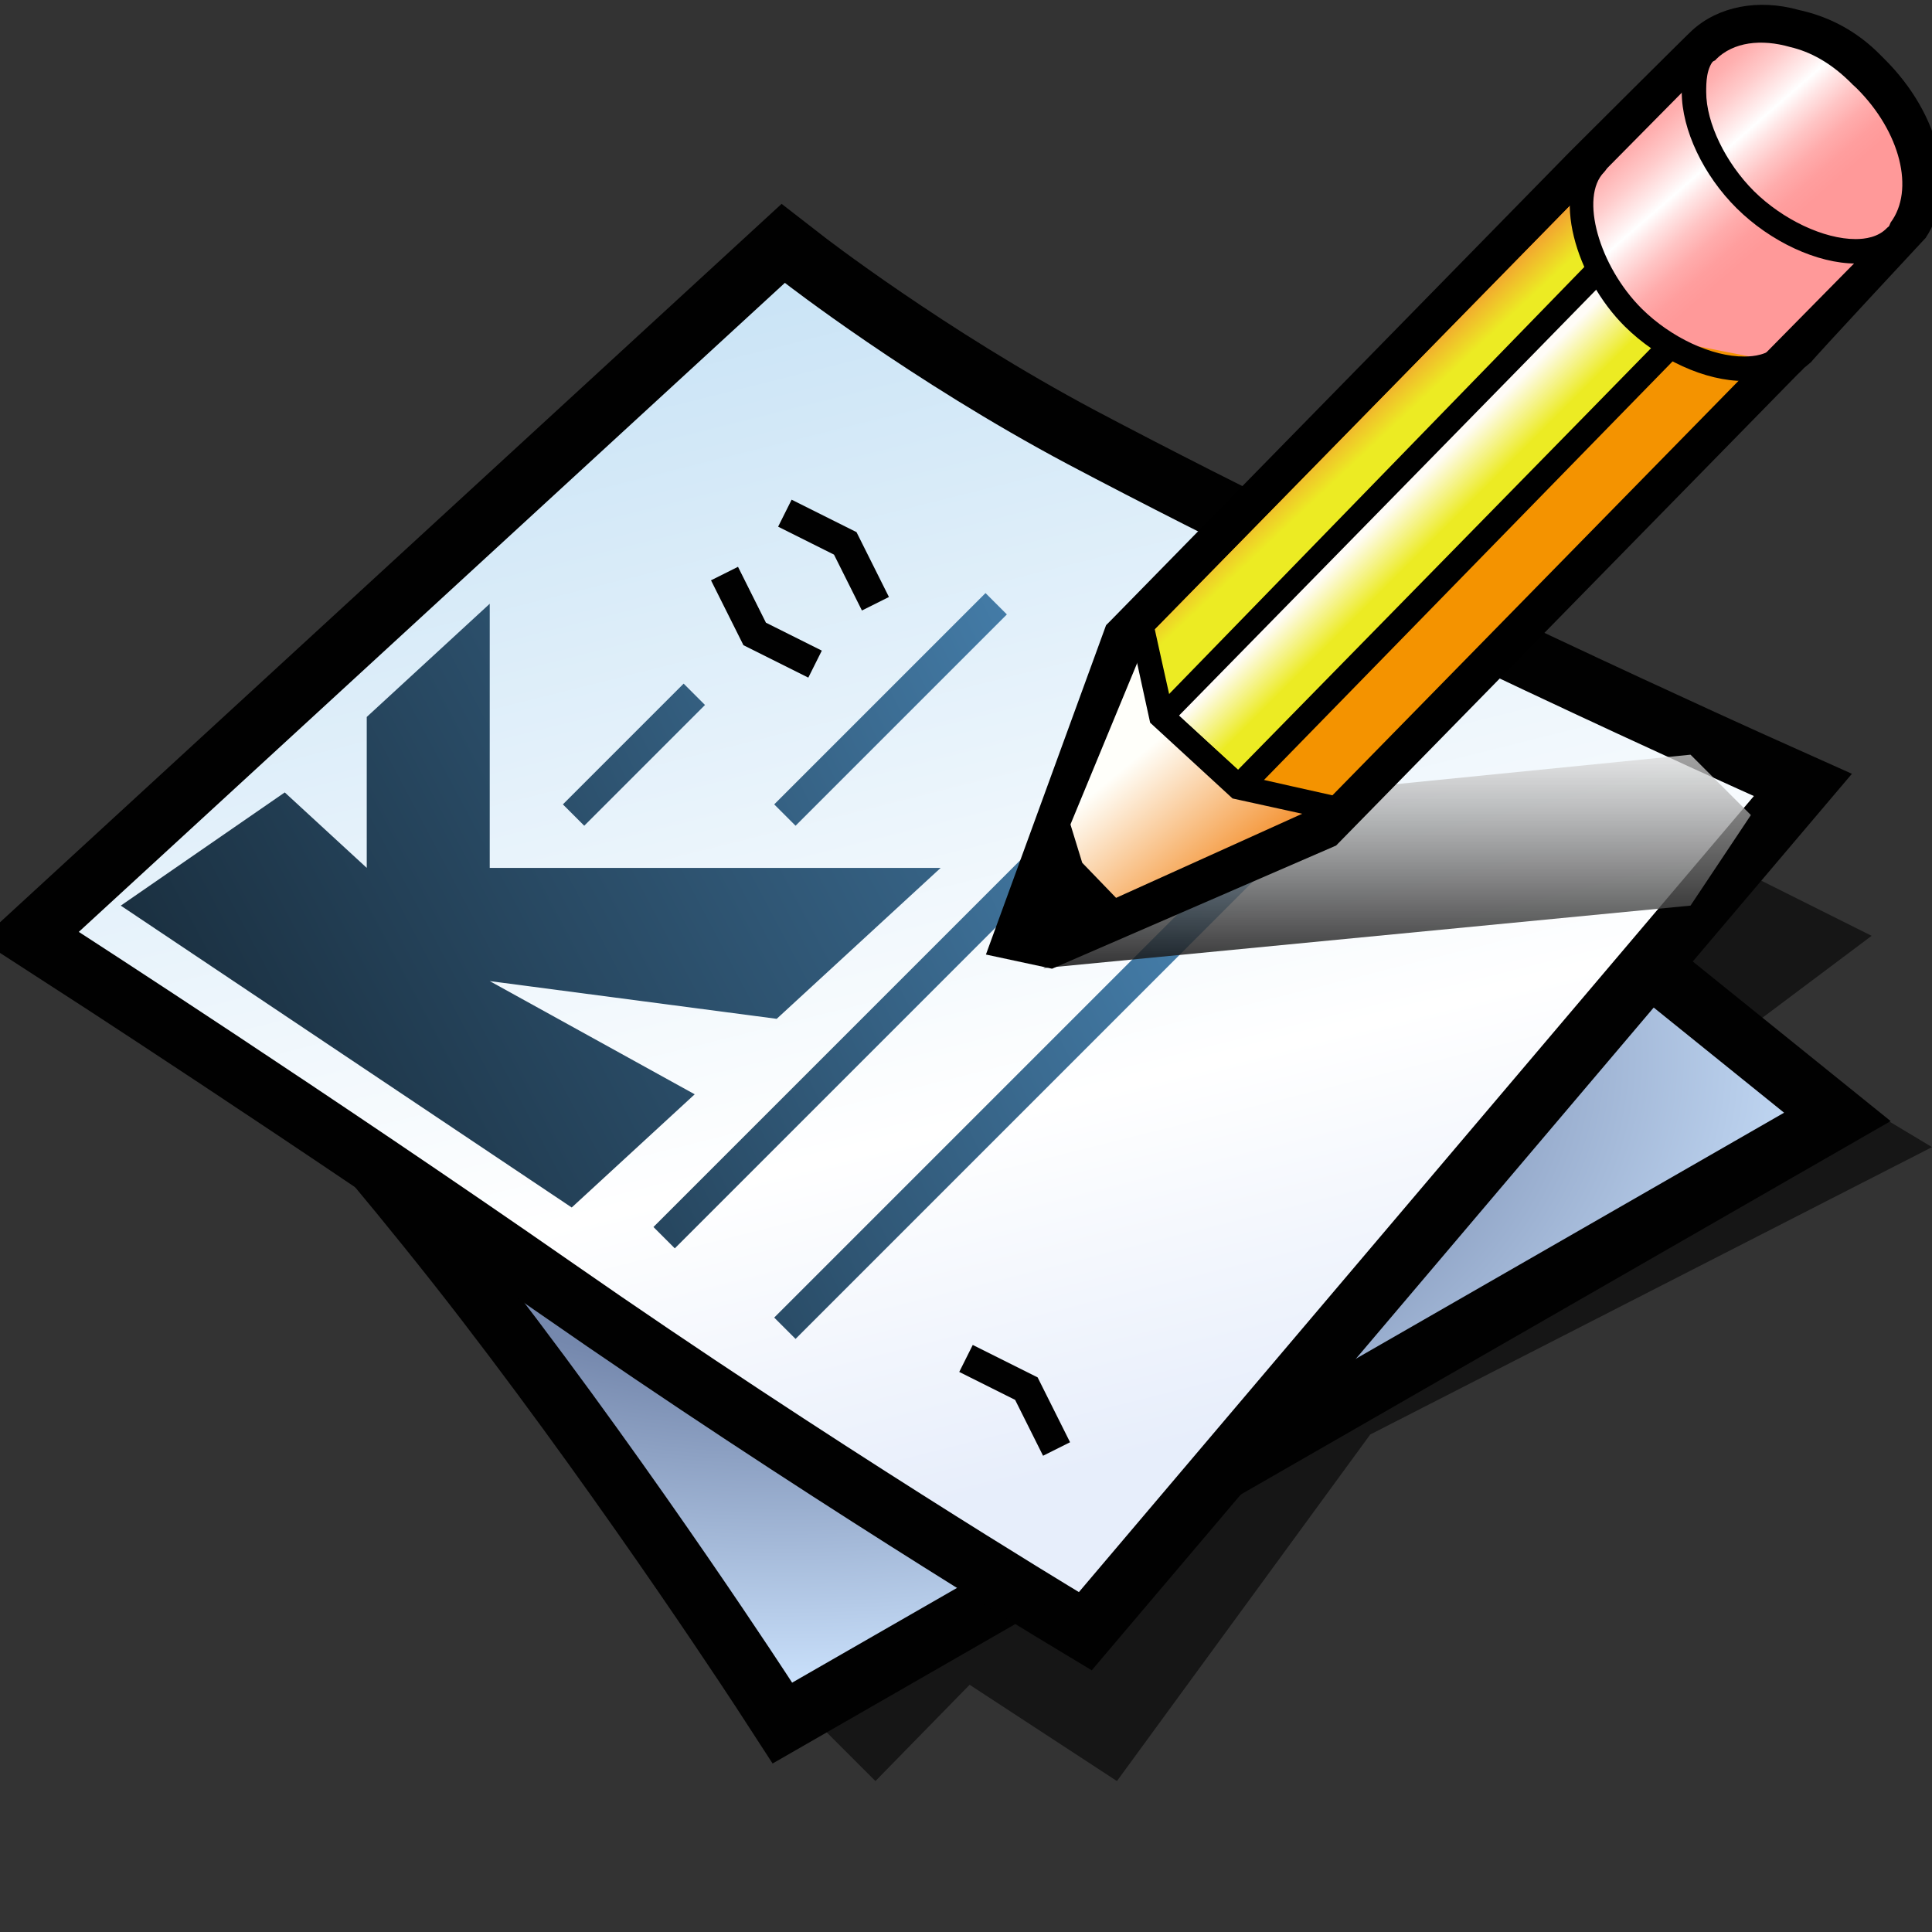 <?xml version="1.0" encoding="UTF-8" standalone="yes"?>
<svg version="1.1" width="64" height="64" color-interpolation="linearRGB"
     xmlns:svg="http://www.w3.org/2000/svg" xmlns="http://www.w3.org/2000/svg">
 <rect width="100%" height="100%" fill="#333333" stroke="none"/>
 <g>
  <path style="fill:#010101; fill-opacity:0.573"
        d="M27 57L29 59L32.12 55.81L37 59L45.39 47.52L64 38L59 35L61 37L36 49L27 57z
           M58 34L62 31L58 29L55 32L58 34z"
  />
  <path style="fill:none; stroke:#010101; stroke-width:4"
        d="M6.24 30C6.24 30 11.87 36 16.87 42.5C21.87 49 26.24 55.74 26.24 55.74L59.1 36.86L32 15L6.24 30z"
  />
  <radialGradient id="gradient0" gradientUnits="userSpaceOnUse" cx="0" cy="0" r="64" gradientTransform="matrix(0.571,0,0,0.333,26,35)">
   <stop offset="0.486" stop-color="#7588ad"/>
   <stop offset="1" stop-color="#cee5ff"/>
  </radialGradient>
  <path style="fill:url(#gradient0)"
        d="M6.24 30C6.24 30 11.87 36 16.87 42.5C21.87 49 26.24 55.74 26.24 55.74L59.1 36.86L32 15L6.24 30z"
  />
  <path style="fill:none; stroke:#010101; stroke-width:4"
        d="M2.61 30.87C2.61 30.87 10.94 36.25 19 41.86C27.44 47.74 35.74 52.74 35.74 52.74L58.1 26.37C58.1 26.37 45.44 20.7 35.36 15.37C30.17 12.61 26 9.37 26 9.37L2.61 30.87z"
  />
  <linearGradient id="gradient1" gradientUnits="userSpaceOnUse" x1="107.03" y1="-17.09" x2="118.33" y2="27.99">
   <stop offset="0.004" stop-color="#bfdef4"/>
   <stop offset="0.741" stop-color="#ffffff"/>
   <stop offset="1" stop-color="#e7eefb"/>
  </linearGradient>
  <path style="fill:url(#gradient1)"
        d="M2.61 30.87C2.61 30.87 10.94 36.25 19 41.86C27.44 47.74 35.74 52.74 35.74 52.74L58.1 26.37C58.1 26.37 45.44 20.7 35.36 15.37C30.17 12.61 26 9.37 26 9.37L2.61 30.87z"
  />
  <linearGradient id="gradient2" gradientUnits="userSpaceOnUse" x1="-23.09" y1="11.4" x2="25.87" y2="-12.49">
   <stop offset="0" stop-color="#010101"/>
   <stop offset="1" stop-color="#5296cb"/>
  </linearGradient>
  <path style="fill:none; stroke:url(#gradient2); stroke-width:1"
        d="M19 32L23 28
           M22 46L40 28
           M26 49L45 30"
        transform="matrix(1,0,0,1,0,-5)"
  />
  <linearGradient id="gradient3" gradientUnits="userSpaceOnUse" x1="-23.09" y1="11.4" x2="25.87" y2="-12.49">
   <stop offset="0" stop-color="#010101"/>
   <stop offset="1" stop-color="#5296cb"/>
  </linearGradient>
  <path style="fill:none; stroke:url(#gradient3); stroke-width:1"
        d="M26 32L33 25"
        transform="matrix(1,0,0,1,0,-5)"
  />
  <path style="fill:none; stroke:#010101; stroke-width:1"
        d="M13 34L14 36L16 37"
        transform="matrix(1,0,0,1,11,-15)"
  />
  <path style="fill:none; stroke:#010101; stroke-width:1"
        d="M23 24L25 25L26 27"
        transform="matrix(1,0,0,1,3,-7)"
  />
  <path style="fill:none; stroke:#010101; stroke-width:1"
        d="M23 24L25 25L26 27"
        transform="matrix(1,0,0,1,9,21)"
  />
  <linearGradient id="gradient4" gradientUnits="userSpaceOnUse" x1="45.86" y1="23.84" x2="45.86" y2="32.61">
   <stop offset="0" stop-color="#ffffff" stop-opacity="0.71"/>
   <stop offset="1" stop-color="#000000" stop-opacity="0.859"/>
  </linearGradient>
  <path style="fill:url(#gradient4)"
        d="M34.56 32.07L56 30L58 27L56 25L46 26L34.56 32.07z"
  />
  <linearGradient id="gradient5" gradientUnits="userSpaceOnUse" x1="57.11" y1="4.41" x2="61.99" y2="4.82">
   <stop offset="0" stop-color="#ffffff"/>
   <stop offset="0.204" stop-color="#ffefef"/>
   <stop offset="0.604" stop-color="#ffc7c7"/>
   <stop offset="1" stop-color="#ff9999"/>
  </linearGradient>
  <path style="fill:url(#gradient5)"
        d=""
  />
  <path style="fill:#000000"
        d="M62.42 1.95L62.31 1.84C61.49 1 60.55 0.54 59.59 0.33C58.23 -0.05 56.92 0.22 56.06 1C56 1.04 52 5.03 52 5.03C52 5.03 36.79 20.56 36.79 20.56L36.64 20.71L32.66 31.62L34.85 32.09L44.26 28.01L59.53 12.42C59.53 12.42 59.74 12.22 59.76 12.19C59.87 12.1 60 11.99 60 11.99C60 11.95 63.79 7.88 63.79 7.88C64.85 6.29 64.3 3.82 62.42 1.95z"
  />
  <linearGradient id="gradient6" gradientUnits="userSpaceOnUse" x1="37.6" y1="25.13" x2="40.79" y2="29">
   <stop offset="0" stop-color="#fffffa"/>
   <stop offset="1" stop-color="#f49333"/>
  </linearGradient>
  <path style="fill:url(#gradient6)"
        d="M38.04 21.07L34.51 29.61L35.14 30.57L43.86 26.63L42.19 22.27L38.04 21.07z"
  />
  <path style="fill:#000000"
        d="M35.38 27.05L34.16 29.61L35.05 31.1L37.21 29.99L35.85 28.58L35.38 27.05z"
  />
  <path style="fill:#f49300"
        d="M58.38 11.81L43.86 26.63L41.02 26.06L38.48 23.73L38.04 21.07L52.56 6.25L52.99 8.91L55.54 11.24L58.38 11.81z"
  />
  <linearGradient id="gradient7" gradientUnits="userSpaceOnUse" x1="45.35" y1="14.89" x2="44.26" y2="13.73">
   <stop offset="0" stop-color="#eceb23"/>
   <stop offset="1" stop-color="#f49333"/>
  </linearGradient>
  <path style="fill:url(#gradient7)"
        d="M38.39 23.81L38.04 21.07L52.56 6.25L52.99 8.91L38.39 23.81z"
  />
  <linearGradient id="gradient8" gradientUnits="userSpaceOnUse" x1="47.44" y1="17.92" x2="46.2" y2="16.68">
   <stop offset="0" stop-color="#eceb23"/>
   <stop offset="1" stop-color="#fffcf7"/>
  </linearGradient>
  <path style="fill:url(#gradient8)"
        d="M41.02 26.06L38.47 23.73L52.99 8.91L55.54 11.24L41.02 26.06z"
  />
  <path style="fill:#000000"
        d="M52.7 8.62L38.33 23.4L41.4 26.32L56.13 11.23L52.98 8.34L52.7 8.62z
           M53 9.47C53.4 9.83 54.54 10.88 54.96 11.26C54.41 11.83 41.52 24.98 41.01 25.5C40.61 25.14 39.48 24.09 39.05 23.71C39.61 23.14 52.49 10 53 9.47z"
  />
  <linearGradient id="gradient9" gradientUnits="userSpaceOnUse" x1="54.37" y1="2.67" x2="58.8" y2="7.76">
   <stop offset="0.027" stop-color="#ff9999"/>
   <stop offset="0.11" stop-color="#ff9f9f"/>
   <stop offset="0.224" stop-color="#ffb0b0"/>
   <stop offset="0.349" stop-color="#ffcccc"/>
   <stop offset="0.49" stop-color="#fff3f3"/>
   <stop offset="0.529" stop-color="#ffffff"/>
   <stop offset="0.6" stop-color="#ffe6e6"/>
   <stop offset="0.71" stop-color="#ffc5c5"/>
   <stop offset="0.816" stop-color="#ffacac"/>
   <stop offset="0.914" stop-color="#ff9e9e"/>
   <stop offset="1" stop-color="#ff9999"/>
  </linearGradient>
  <path style="fill:url(#gradient9)"
        d="M61.5 2.92C61.46 2.88 61.42 2.85 61.38 2.81C60.66 2.07 59.95 1.71 59.31 1.56C58.34 1.28 57.42 1.39 56.84 1.97C56.84 1.98 56.83 1.99 56.83 1.99C56.75 2.03 56.72 2.05 56.72 2.05L52.5 6.32L52.57 8.53L55.48 11.32L58.31 11.88L62.52 7.61C62.52 7.61 62.57 7.52 62.63 7.37C63.43 6.3 62.96 4.37 61.5 2.92z"
  />
  <path style="fill:#000000"
        d="M37.74 20.44C37.52 20.49 37.39 20.7 37.44 20.92L38.1 23.94L40.83 26.45L44.02 27.15C44.24 27.2 44.46 27.05 44.5 26.84C44.51 26.81 44.51 26.78 44.51 26.75C44.51 26.56 44.39 26.4 44.2 26.36C44.2 26.36 41.42 25.74 41.22 25.69C41.07 25.56 39.01 23.67 38.85 23.51C38.79 23.29 38.23 20.74 38.23 20.74C38.18 20.52 37.97 20.39 37.74 20.44z"
  />
  <path style="fill:#000000"
        d="M52.6 5.12C51.34 6.39 52.22 9.22 53.82 10.81C54.94 11.92 56.5 12.63 57.79 12.62C58.48 12.62 59.04 12.42 59.43 12.02C59.58 11.87 59.58 11.6 59.43 11.45C59.27 11.29 59.01 11.29 58.85 11.45C58.55 11.75 58.11 11.81 57.79 11.81C56.71 11.82 55.35 11.18 54.39 10.23C52.97 8.82 52.32 6.52 53.14 5.7C53.3 5.53 53.34 5.28 53.18 5.12C53.02 4.96 52.76 4.97 52.6 5.12z"
  />
  <path style="fill:#000000"
        d="M56.31 1.43C55.92 1.82 55.7 2.39 55.71 3.05C55.71 4.3 56.43 5.81 57.53 6.9C58.65 8.01 60.2 8.73 61.48 8.73C62.14 8.73 62.7 8.52 63.09 8.13C63.25 7.98 63.25 7.71 63.08 7.55C62.93 7.4 62.67 7.4 62.51 7.55C62.22 7.86 61.78 7.92 61.47 7.92C60.42 7.92 59.06 7.28 58.1 6.33C57.16 5.39 56.52 4.07 56.52 3.05C56.52 2.74 56.52 2.23 56.82 1.94C56.99 1.77 57.04 1.58 56.88 1.43C56.72 1.26 56.47 1.26 56.31 1.43z"
  />
  <linearGradient id="gradient10" gradientUnits="userSpaceOnUse" x1="-23.09" y1="11.4" x2="25.87" y2="-12.49">
   <stop offset="0" stop-color="#010101"/>
   <stop offset="1" stop-color="#5296cb"/>
  </linearGradient>
  <path style="fill:url(#gradient10)"
        d="M16 38L5 30L9 27L11 29V25L14 22V29H25L21 33L14 32L19 35L16 38z"
        transform="matrix(1.358,0,0,1.25,-2.789,-7.5)"
  />
 </g>
</svg>
